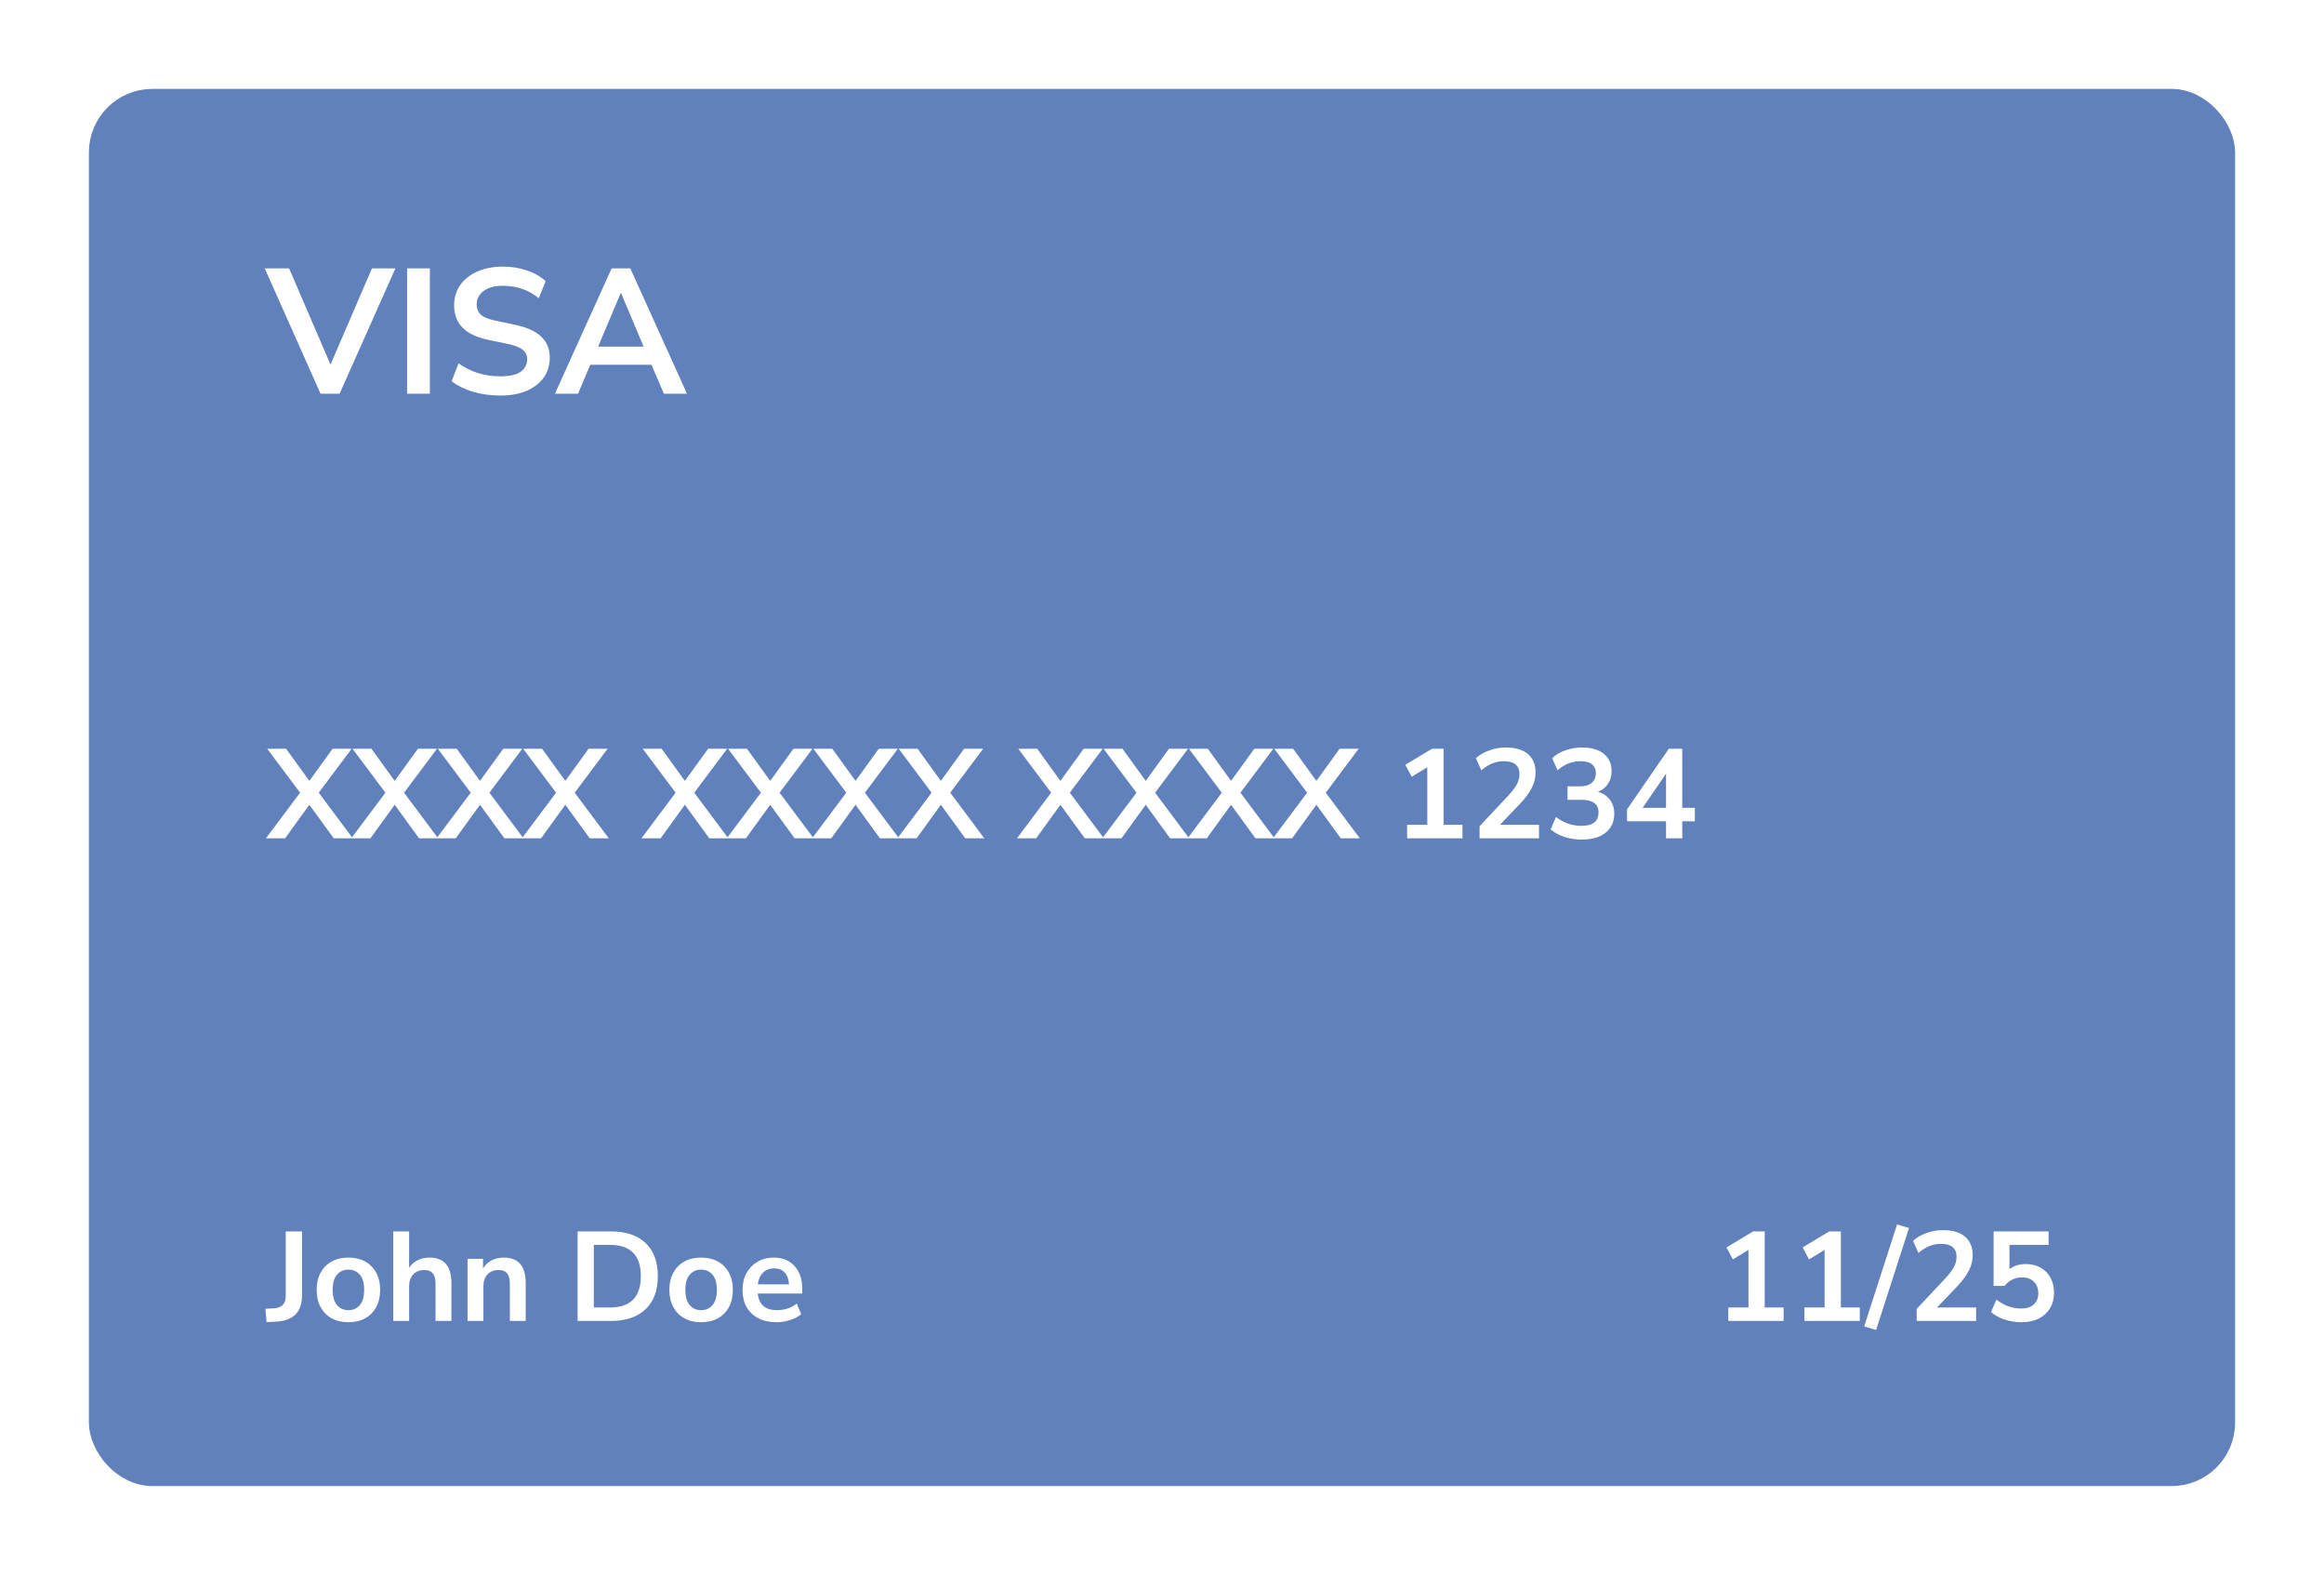 <svg width="183" height="124" viewBox="0 0 183 124" fill="none" xmlns="http://www.w3.org/2000/svg">
<g filter="url(#filter0_d_1991_3660)">
<rect x="5.75" y="3.75" width="167.5" height="108.5" rx="4.25" fill="#6181BC" stroke="#6181BC" stroke-width="1.5"/>
<path d="M23.242 27L18.846 17.13H20.764L24.026 24.704L27.288 17.13H29.136L24.74 27H23.242ZM30.058 27V17.13H31.851V27H30.058ZM37.398 27.14C36.623 27.14 35.905 27.042 35.242 26.846C34.579 26.641 34.019 26.365 33.562 26.02L34.108 24.606C34.565 24.933 35.065 25.185 35.606 25.362C36.157 25.539 36.754 25.628 37.398 25.628C38.135 25.628 38.672 25.507 39.008 25.264C39.344 25.012 39.512 24.69 39.512 24.298C39.512 23.971 39.391 23.715 39.148 23.528C38.915 23.341 38.509 23.187 37.93 23.066L36.39 22.744C34.635 22.371 33.758 21.47 33.758 20.042C33.758 19.426 33.921 18.889 34.248 18.432C34.575 17.975 35.027 17.62 35.606 17.368C36.185 17.116 36.852 16.99 37.608 16.99C38.28 16.99 38.91 17.093 39.498 17.298C40.086 17.494 40.576 17.774 40.968 18.138L40.422 19.482C39.647 18.829 38.705 18.502 37.594 18.502C36.95 18.502 36.446 18.637 36.082 18.908C35.718 19.179 35.536 19.533 35.536 19.972C35.536 20.308 35.648 20.579 35.872 20.784C36.096 20.98 36.479 21.134 37.02 21.246L38.546 21.568C39.47 21.764 40.156 22.072 40.604 22.492C41.061 22.912 41.29 23.472 41.29 24.172C41.29 24.76 41.131 25.278 40.814 25.726C40.497 26.174 40.044 26.524 39.456 26.776C38.877 27.019 38.191 27.14 37.398 27.14ZM41.696 27L46.162 17.13H47.632L52.098 27H50.278L49.298 24.718H44.482L43.516 27H41.696ZM46.876 19.076L45.098 23.29H48.682L46.904 19.076H46.876Z" fill="white"/>
<path d="M18.94 62L21.63 58.41L19.04 54.95H20.53L22.36 57.48L24.19 54.95H25.69L23.1 58.41L25.78 62H24.28L22.36 59.36L20.45 62H18.94ZM25.659 62L28.349 58.41L25.759 54.95H27.249L29.079 57.48L30.909 54.95H32.409L29.819 58.41L32.499 62H30.999L29.079 59.36L27.169 62H25.659ZM32.377 62L35.068 58.41L32.477 54.95H33.968L35.797 57.48L37.627 54.95H39.127L36.538 58.41L39.218 62H37.718L35.797 59.36L33.888 62H32.377ZM39.096 62L41.786 58.41L39.196 54.95H40.686L42.516 57.48L44.346 54.95H45.846L43.256 58.41L45.936 62H44.436L42.516 59.36L40.606 62H39.096ZM48.51 62L51.2 58.41L48.61 54.95H50.1L51.93 57.48L53.76 54.95H55.26L52.67 58.41L55.35 62H53.85L51.93 59.36L50.02 62H48.51ZM55.229 62L57.919 58.41L55.329 54.95H56.819L58.649 57.48L60.479 54.95H61.979L59.389 58.41L62.069 62H60.569L58.649 59.36L56.739 62H55.229ZM61.948 62L64.638 58.41L62.048 54.95H63.538L65.368 57.48L67.198 54.95H68.698L66.108 58.41L68.788 62H67.288L65.368 59.36L63.458 62H61.948ZM68.667 62L71.357 58.41L68.767 54.95H70.257L72.087 57.48L73.917 54.95H75.417L72.827 58.41L75.507 62H74.007L72.087 59.36L70.177 62H68.667ZM78.081 62L80.771 58.41L78.181 54.95H79.671L81.501 57.48L83.331 54.95H84.831L82.241 58.41L84.921 62H83.421L81.501 59.36L79.591 62H78.081ZM84.799 62L87.489 58.41L84.899 54.95H86.389L88.219 57.48L90.049 54.95H91.549L88.959 58.41L91.639 62H90.139L88.219 59.36L86.309 62H84.799ZM91.518 62L94.208 58.41L91.618 54.95H93.108L94.938 57.48L96.768 54.95H98.268L95.678 58.41L98.358 62H96.858L94.938 59.36L93.028 62H91.518ZM98.237 62L100.927 58.41L98.337 54.95H99.827L101.657 57.48L103.487 54.95H104.987L102.397 58.41L105.077 62H103.577L101.657 59.36L99.747 62H98.237ZM108.801 62V60.94H110.391V56.41L109.161 57.15L108.661 56.21L110.761 54.95H111.671V60.94H113.161V62H108.801ZM114.507 62V61.05L116.787 58.62C117.094 58.287 117.314 57.993 117.447 57.74C117.58 57.48 117.647 57.217 117.647 56.95C117.647 56.27 117.237 55.93 116.417 55.93C115.777 55.93 115.187 56.17 114.647 56.65L114.217 55.69C114.497 55.437 114.847 55.233 115.267 55.08C115.687 54.927 116.124 54.85 116.577 54.85C117.33 54.85 117.907 55.02 118.307 55.36C118.714 55.7 118.917 56.187 118.917 56.82C118.917 57.247 118.814 57.657 118.607 58.05C118.407 58.443 118.09 58.867 117.657 59.32L116.107 60.94H119.187V62H114.507ZM122.563 62.1C122.083 62.1 121.623 62.03 121.183 61.89C120.75 61.743 120.39 61.547 120.103 61.3L120.523 60.32C121.123 60.787 121.79 61.02 122.523 61.02C123.423 61.02 123.873 60.667 123.873 59.96C123.873 59.627 123.76 59.38 123.533 59.22C123.313 59.053 122.99 58.97 122.563 58.97H121.433V57.91H122.443C122.816 57.91 123.113 57.82 123.333 57.64C123.553 57.453 123.663 57.197 123.663 56.87C123.663 56.563 123.56 56.33 123.353 56.17C123.153 56.01 122.86 55.93 122.473 55.93C121.78 55.93 121.17 56.17 120.643 56.65L120.223 55.69C120.503 55.423 120.853 55.217 121.273 55.07C121.693 54.923 122.13 54.85 122.583 54.85C123.316 54.85 123.886 55.017 124.293 55.35C124.7 55.677 124.903 56.133 124.903 56.72C124.903 57.1 124.806 57.433 124.613 57.72C124.42 58.007 124.156 58.213 123.823 58.34C124.23 58.453 124.546 58.663 124.773 58.97C125 59.27 125.113 59.637 125.113 60.07C125.113 60.697 124.886 61.193 124.433 61.56C123.98 61.92 123.356 62.1 122.563 62.1ZM129.189 62V60.66H126.119V59.72L129.409 54.95H130.469V59.6H131.459V60.66H130.469V62H129.189ZM129.189 59.6V56.91L127.349 59.6H129.189Z" fill="white"/>
<path d="M18.99 100.09L18.9 99.04L19.61 99C20.203 98.96 20.5 98.633 20.5 98.02V92.95H21.78V98.01C21.78 99.277 21.123 99.957 19.81 100.05L18.99 100.09ZM25.435 100.1C24.928 100.1 24.488 99.997 24.115 99.79C23.741 99.583 23.451 99.29 23.245 98.91C23.038 98.523 22.935 98.07 22.935 97.55C22.935 97.03 23.038 96.58 23.245 96.2C23.451 95.82 23.741 95.527 24.115 95.32C24.488 95.113 24.928 95.01 25.435 95.01C25.941 95.01 26.381 95.113 26.755 95.32C27.128 95.527 27.418 95.82 27.625 96.2C27.831 96.58 27.935 97.03 27.935 97.55C27.935 98.07 27.831 98.523 27.625 98.91C27.418 99.29 27.128 99.583 26.755 99.79C26.381 99.997 25.941 100.1 25.435 100.1ZM25.435 99.15C25.808 99.15 26.108 99.017 26.335 98.75C26.561 98.477 26.675 98.077 26.675 97.55C26.675 97.017 26.561 96.62 26.335 96.36C26.108 96.093 25.808 95.96 25.435 95.96C25.061 95.96 24.761 96.093 24.535 96.36C24.308 96.62 24.195 97.017 24.195 97.55C24.195 98.077 24.308 98.477 24.535 98.75C24.761 99.017 25.061 99.15 25.435 99.15ZM28.966 100V92.95H30.216V95.82C30.383 95.553 30.606 95.353 30.886 95.22C31.166 95.08 31.476 95.01 31.816 95.01C32.97 95.01 33.546 95.68 33.546 97.02V100H32.296V97.08C32.296 96.7 32.223 96.423 32.076 96.25C31.936 96.077 31.716 95.99 31.416 95.99C31.05 95.99 30.756 96.107 30.536 96.34C30.323 96.567 30.216 96.87 30.216 97.25V100H28.966ZM34.816 100V95.11H36.036V95.87C36.203 95.59 36.426 95.377 36.706 95.23C36.993 95.083 37.313 95.01 37.666 95.01C38.819 95.01 39.396 95.68 39.396 97.02V100H38.146V97.08C38.146 96.7 38.073 96.423 37.926 96.25C37.786 96.077 37.566 95.99 37.266 95.99C36.899 95.99 36.606 96.107 36.386 96.34C36.173 96.567 36.066 96.87 36.066 97.25V100H34.816ZM43.481 100V92.95H46.101C47.281 92.95 48.191 93.253 48.831 93.86C49.478 94.467 49.801 95.337 49.801 96.47C49.801 97.597 49.478 98.467 48.831 99.08C48.191 99.693 47.281 100 46.101 100H43.481ZM44.761 98.94H46.021C47.648 98.94 48.461 98.117 48.461 96.47C48.461 94.83 47.648 94.01 46.021 94.01H44.761V98.94ZM53.208 100.1C52.702 100.1 52.261 99.997 51.888 99.79C51.515 99.583 51.225 99.29 51.018 98.91C50.812 98.523 50.708 98.07 50.708 97.55C50.708 97.03 50.812 96.58 51.018 96.2C51.225 95.82 51.515 95.527 51.888 95.32C52.261 95.113 52.702 95.01 53.208 95.01C53.715 95.01 54.155 95.113 54.528 95.32C54.901 95.527 55.191 95.82 55.398 96.2C55.605 96.58 55.708 97.03 55.708 97.55C55.708 98.07 55.605 98.523 55.398 98.91C55.191 99.29 54.901 99.583 54.528 99.79C54.155 99.997 53.715 100.1 53.208 100.1ZM53.208 99.15C53.581 99.15 53.882 99.017 54.108 98.75C54.335 98.477 54.448 98.077 54.448 97.55C54.448 97.017 54.335 96.62 54.108 96.36C53.882 96.093 53.581 95.96 53.208 95.96C52.835 95.96 52.535 96.093 52.308 96.36C52.081 96.62 51.968 97.017 51.968 97.55C51.968 98.077 52.081 98.477 52.308 98.75C52.535 99.017 52.835 99.15 53.208 99.15ZM59.15 100.1C58.596 100.1 58.12 99.997 57.72 99.79C57.32 99.583 57.01 99.29 56.79 98.91C56.577 98.53 56.47 98.08 56.47 97.56C56.47 97.053 56.573 96.61 56.78 96.23C56.993 95.85 57.283 95.553 57.65 95.34C58.023 95.12 58.447 95.01 58.92 95.01C59.613 95.01 60.16 95.23 60.56 95.67C60.967 96.11 61.17 96.71 61.17 97.47V97.84H57.67C57.763 98.713 58.263 99.15 59.17 99.15C59.443 99.15 59.717 99.11 59.99 99.03C60.263 98.943 60.513 98.81 60.74 98.63L61.09 99.47C60.856 99.663 60.563 99.817 60.21 99.93C59.856 100.043 59.503 100.1 59.15 100.1ZM58.97 95.86C58.603 95.86 58.306 95.973 58.08 96.2C57.853 96.427 57.717 96.733 57.67 97.12H60.13C60.103 96.713 59.99 96.403 59.79 96.19C59.596 95.97 59.323 95.86 58.97 95.86Z" fill="white"/>
<path d="M134.09 100V98.94H135.68V94.41L134.45 95.15L133.95 94.21L136.05 92.95H136.96V98.94H138.45V100H134.09ZM140.086 100V98.94H141.676V94.41L140.446 95.15L139.946 94.21L142.046 92.95H142.956V98.94H144.446V100H140.086ZM145.732 100.71L144.792 100.43L147.382 92.4L148.322 92.68L145.732 100.71ZM148.927 100V99.05L151.207 96.62C151.514 96.287 151.734 95.993 151.867 95.74C152 95.48 152.067 95.217 152.067 94.95C152.067 94.27 151.657 93.93 150.837 93.93C150.197 93.93 149.607 94.17 149.067 94.65L148.637 93.69C148.917 93.437 149.267 93.233 149.687 93.08C150.107 92.927 150.544 92.85 150.997 92.85C151.75 92.85 152.327 93.02 152.727 93.36C153.134 93.7 153.337 94.187 153.337 94.82C153.337 95.247 153.234 95.657 153.027 96.05C152.827 96.443 152.51 96.867 152.077 97.32L150.527 98.94H153.607V100H148.927ZM157.183 100.1C156.723 100.1 156.276 100.03 155.843 99.89C155.41 99.743 155.056 99.547 154.783 99.3L155.203 98.32C155.81 98.787 156.463 99.02 157.163 99.02C157.583 99.02 157.91 98.913 158.143 98.7C158.383 98.48 158.503 98.187 158.503 97.82C158.503 97.447 158.39 97.147 158.163 96.92C157.936 96.687 157.626 96.57 157.233 96.57C156.673 96.57 156.21 96.793 155.843 97.24H154.983V92.95H159.313V94.01H156.233V95.92C156.586 95.653 157.02 95.52 157.533 95.52C157.98 95.52 158.366 95.617 158.693 95.81C159.026 95.997 159.283 96.26 159.463 96.6C159.65 96.933 159.743 97.323 159.743 97.77C159.743 98.23 159.64 98.637 159.433 98.99C159.226 99.337 158.93 99.61 158.543 99.81C158.163 100.003 157.71 100.1 157.183 100.1Z" fill="white"/>
</g>
<defs>
<filter id="filter0_d_1991_3660" x="0" y="0" width="183" height="124" filterUnits="userSpaceOnUse" color-interpolation-filters="sRGB">
<feFlood flood-opacity="0" result="BackgroundImageFix"/>
<feColorMatrix in="SourceAlpha" type="matrix" values="0 0 0 0 0 0 0 0 0 0 0 0 0 0 0 0 0 0 127 0" result="hardAlpha"/>
<feOffset dx="2" dy="4"/>
<feGaussianBlur stdDeviation="3.5"/>
<feComposite in2="hardAlpha" operator="out"/>
<feColorMatrix type="matrix" values="0 0 0 0 0 0 0 0 0 0 0 0 0 0 0 0 0 0 0.25 0"/>
<feBlend mode="normal" in2="BackgroundImageFix" result="effect1_dropShadow_1991_3660"/>
<feBlend mode="normal" in="SourceGraphic" in2="effect1_dropShadow_1991_3660" result="shape"/>
</filter>
</defs>
</svg>
